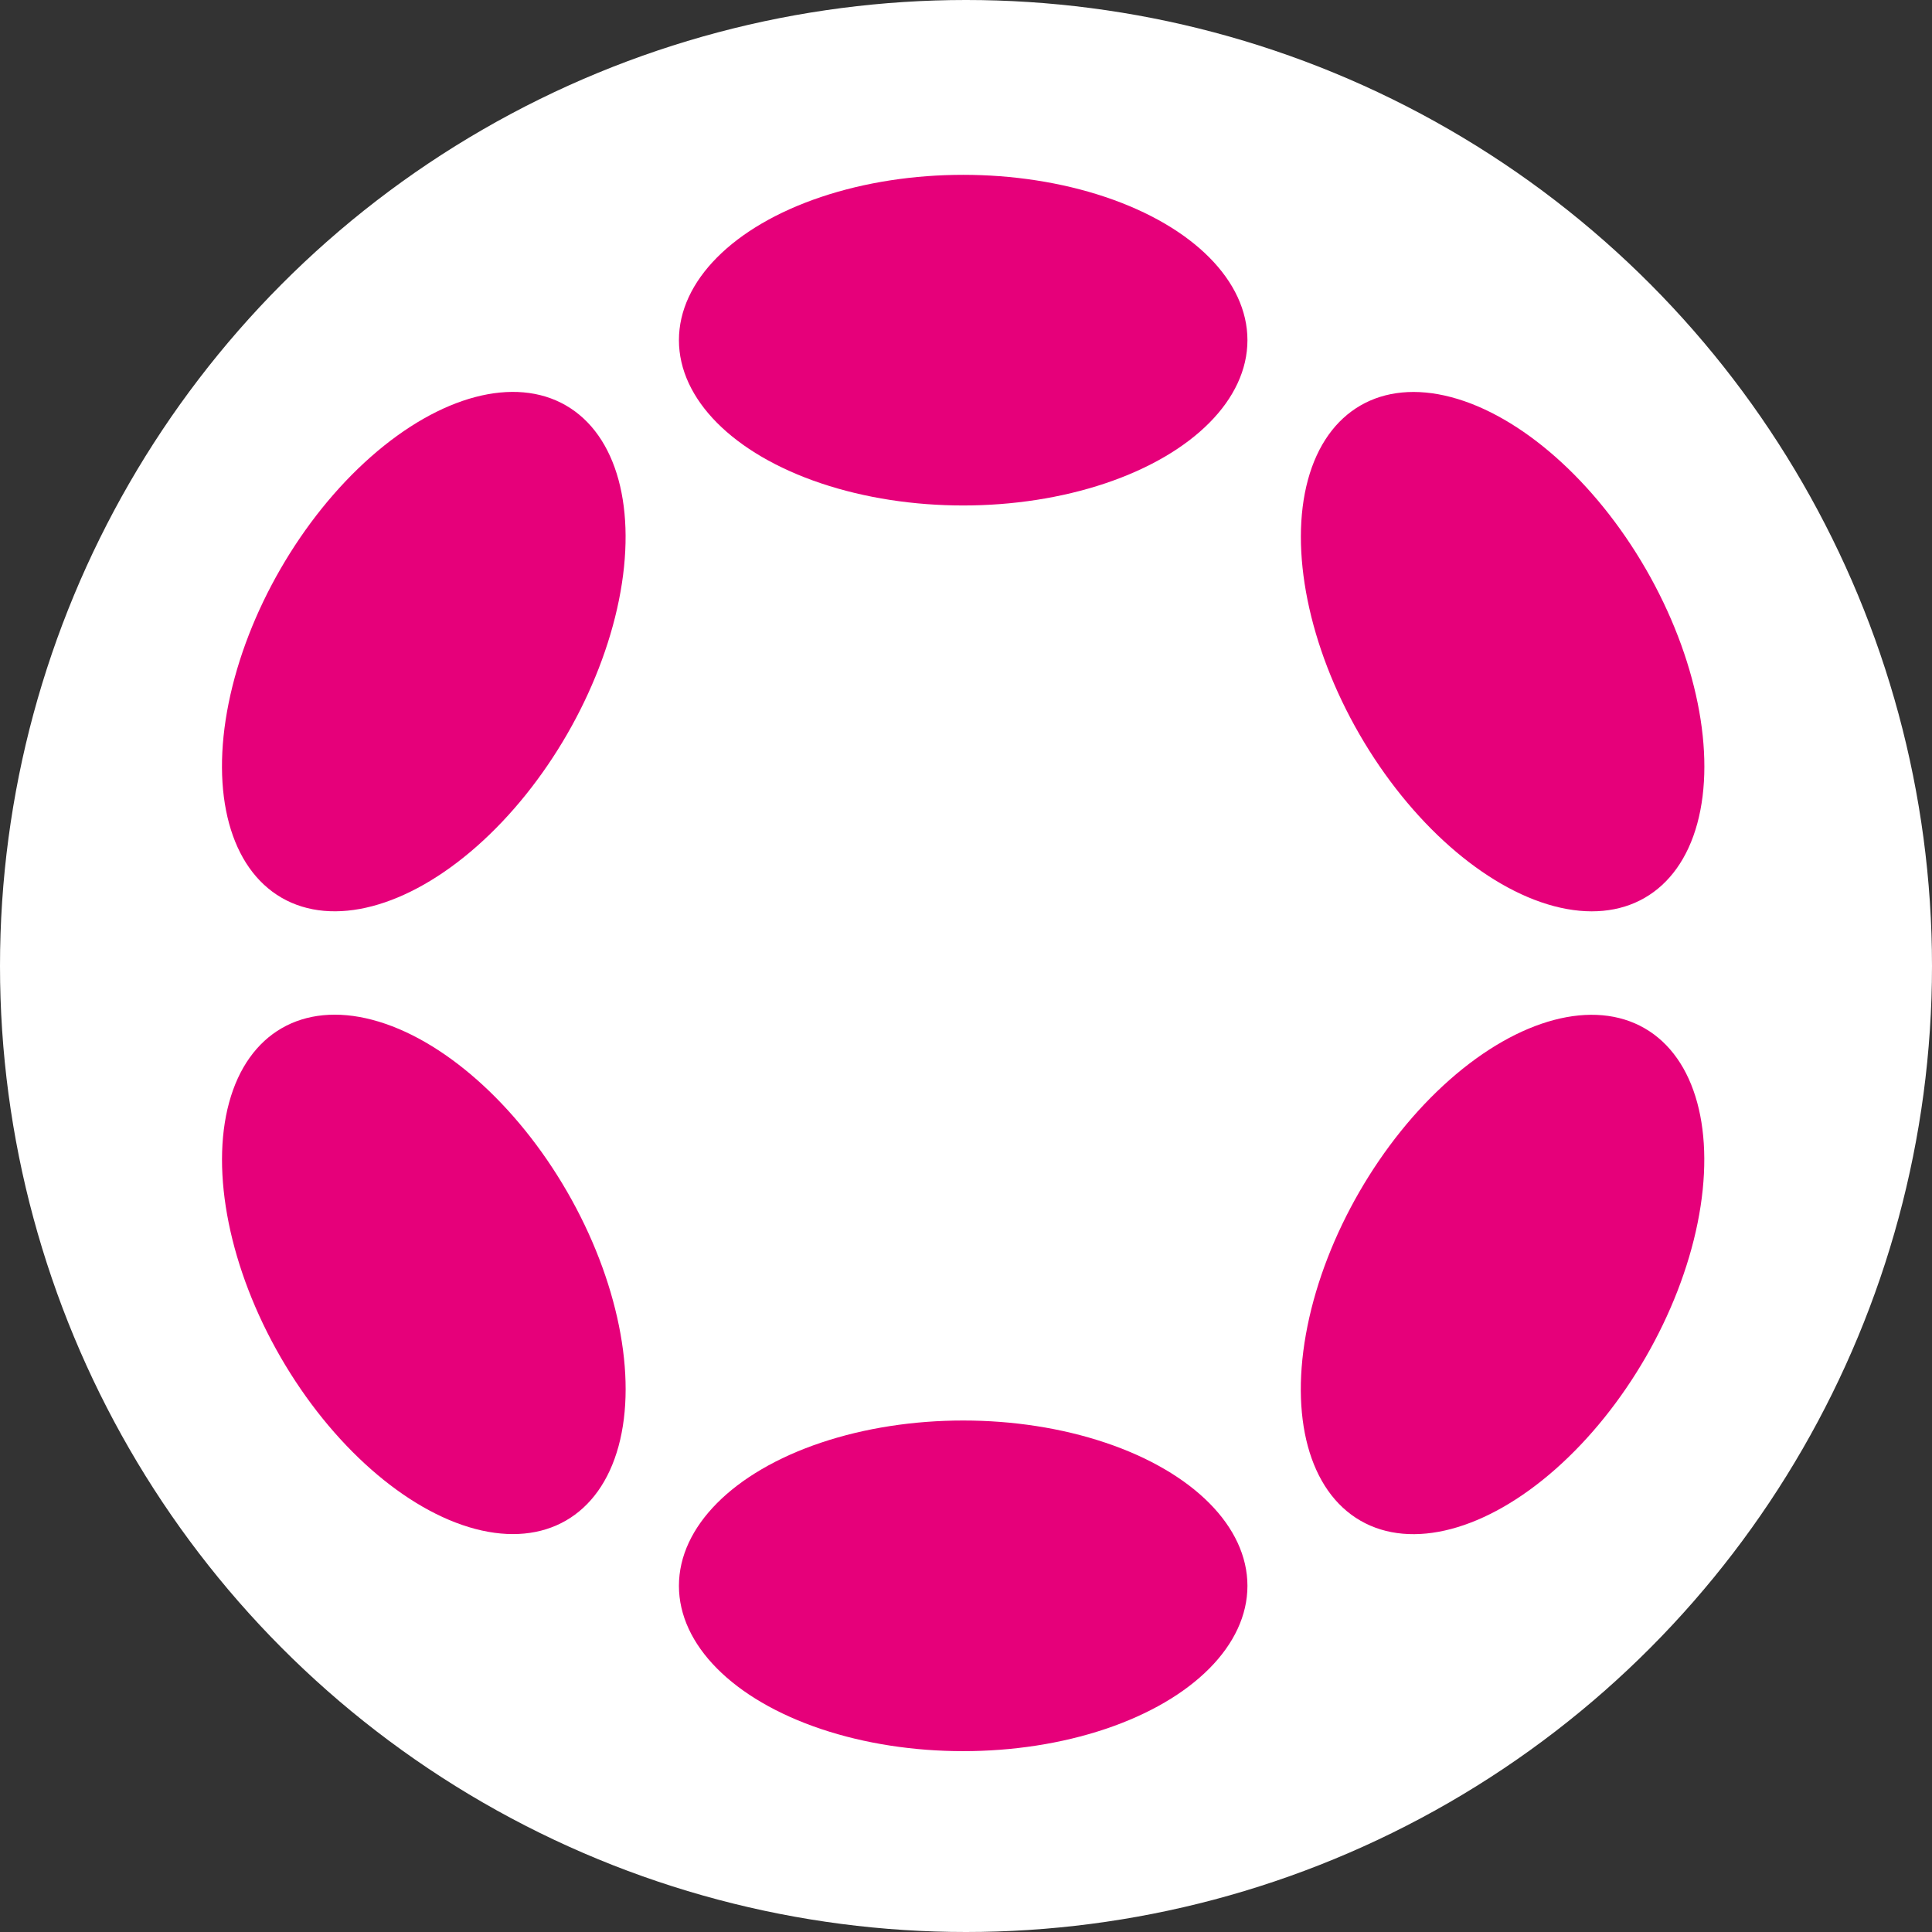 <svg viewBox="15 15 140 140" xmlns="http://www.w3.org/2000/svg">
    <rect x="15" y="15" width="140" height="140" fill="#333333" stroke="none"/>
    <style>
        .st0{fill:#e6007a}
    </style>
    <circle cx="85" cy="85" r="70" fill="#fff"/>
    <g transform="matrix(.081 0 0 .081 31.093 27.669)">
        <ellipse class="st0" cx="663" cy="147.9" rx="254.3" ry="147.9"/>
        <ellipse class="st0" cx="663" cy="1262.3" rx="254.3" ry="147.9"/>
        <ellipse class="st0" transform="rotate(-60 180.498 426.558)" cx="180.5" cy="426.5" rx="254.3" ry="148"/>
        <ellipse class="st0" transform="rotate(-60 1145.614 983.796)" cx="1145.6" cy="983.7" rx="254.3" ry="147.9"/>
        <ellipse class="st0" transform="rotate(-30 180.443 983.719)" cx="180.5" cy="983.7" rx="148" ry="254.3"/>
        <ellipse class="st0" transform="rotate(-30 1145.53 426.604)" cx="1145.6" cy="426.6" rx="147.9" ry="254.3"/>
    </g>
</svg>
